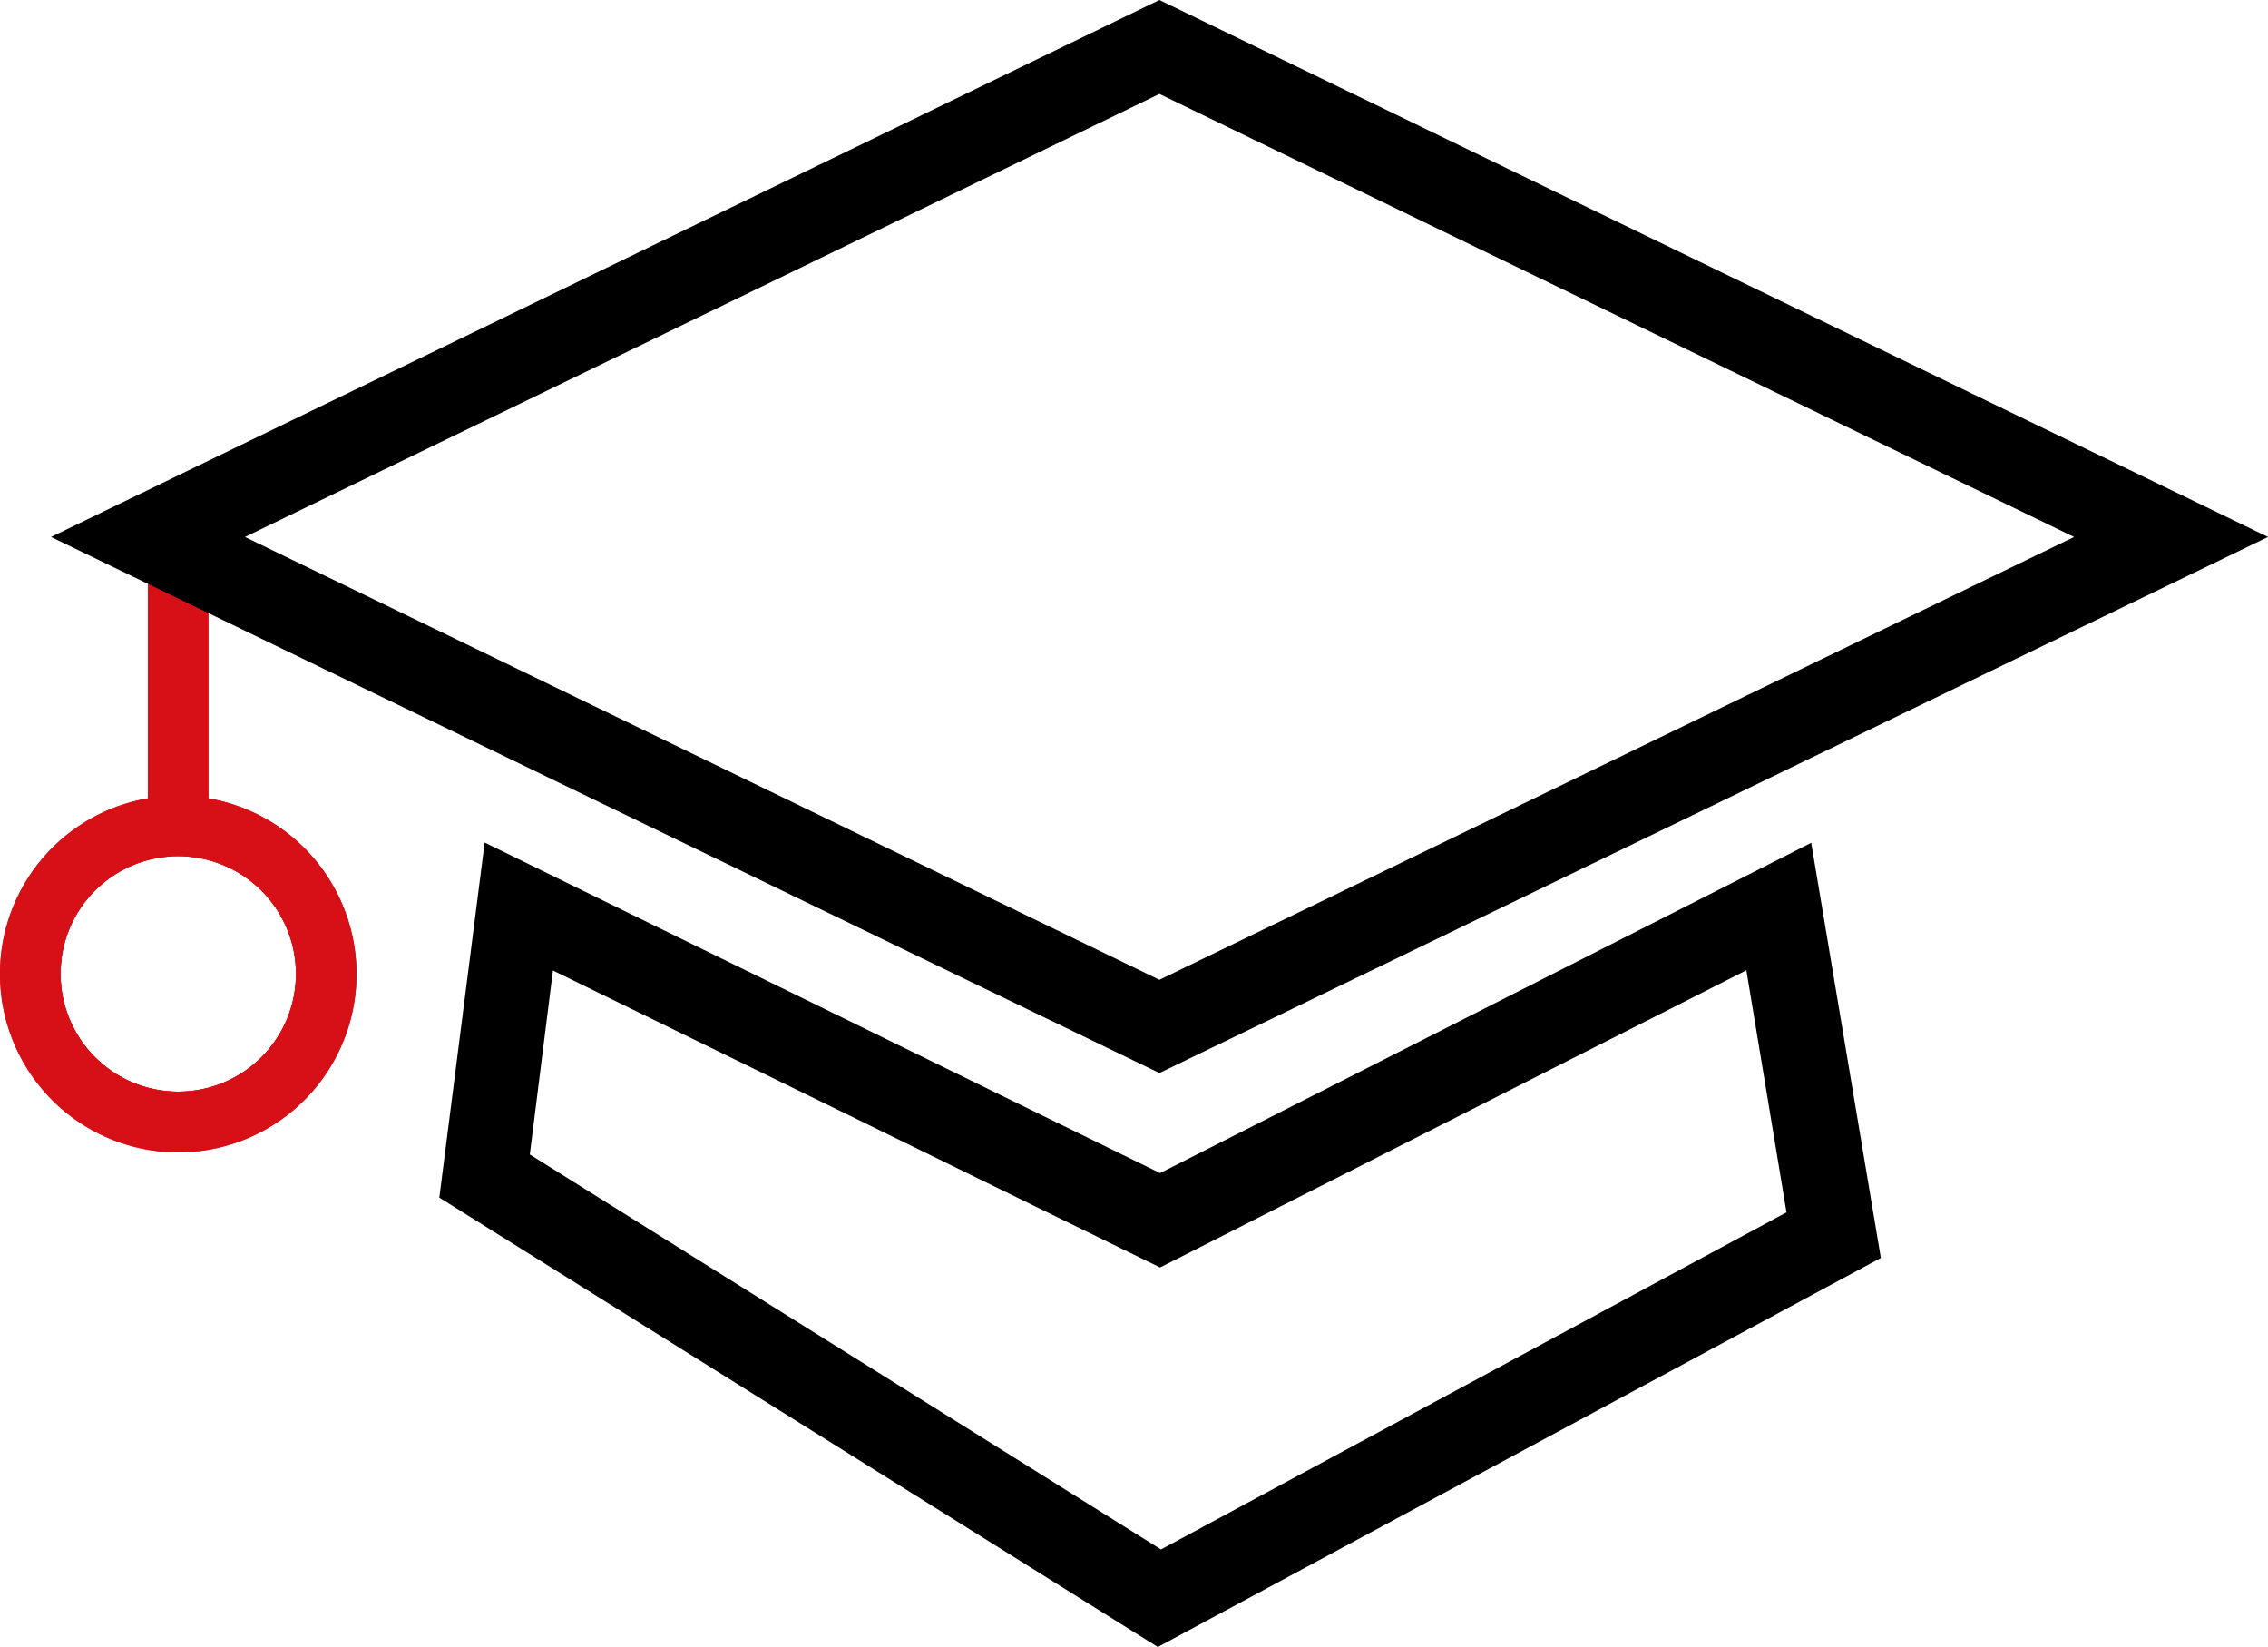<svg id="Layer_1" data-name="Layer 1" xmlns="http://www.w3.org/2000/svg" xmlns:xlink="http://www.w3.org/1999/xlink" viewBox="0 0 100 72.6"><defs><style>.cls-1{fill:#d70f16;}.cls-2{clip-path:url(#clip-path);}</style><clipPath id="clip-path" transform="translate(-50 -63.7)"><path id="SVGID" class="cls-1" d="M50,106.62a7.86,7.86,0,1,0,9.19-7.73V87.26H56.52V98.89A7.85,7.85,0,0,0,50,106.62Zm7.86-5.18a5.19,5.19,0,1,1-5.19,5.19h0A5.18,5.18,0,0,1,57.86,101.44Z"/></clipPath></defs><title>Admissions</title><path id="SVGID-2" data-name="SVGID" class="cls-1" d="M50,106.62a7.86,7.86,0,1,0,9.19-7.73V87.26H56.52V98.89A7.85,7.85,0,0,0,50,106.62Zm7.86-5.18a5.19,5.19,0,1,1-5.19,5.19h0A5.18,5.18,0,0,1,57.86,101.44Z" transform="translate(-50 -63.7)"/><g class="cls-2"><rect class="cls-1" x="2.67" y="37.74" width="0.01" height="10.38"/><rect class="cls-1" x="2.68" y="37.74" width="0.07" height="10.38"/><rect class="cls-1" x="2.75" y="37.74" width="0.07" height="10.38"/><rect class="cls-1" x="2.82" y="37.74" width="0.07" height="10.38"/><rect class="cls-1" x="2.89" y="37.74" width="0.07" height="10.38"/><rect class="cls-1" x="2.96" y="37.74" width="0.07" height="10.38"/><rect class="cls-1" x="3.03" y="37.74" width="0.07" height="10.38"/><rect class="cls-1" x="3.1" y="37.74" width="0.07" height="10.38"/><rect class="cls-1" x="3.17" y="37.74" width="0.07" height="10.38"/><rect class="cls-1" x="3.24" y="37.74" width="0.07" height="10.38"/><rect class="cls-1" x="3.31" y="37.74" width="0.07" height="10.38"/><rect class="cls-1" x="3.38" y="37.74" width="0.07" height="10.38"/><rect class="cls-1" x="3.45" y="37.74" width="0.07" height="10.38"/><rect class="cls-1" x="3.52" y="37.74" width="0.07" height="10.38"/><rect class="cls-1" x="3.59" y="37.74" width="0.07" height="10.38"/><rect class="cls-1" x="3.66" y="37.74" width="0.07" height="10.38"/><rect class="cls-1" x="3.73" y="37.74" width="0.07" height="10.38"/><rect class="cls-1" x="3.8" y="37.74" width="0.07" height="10.38"/><rect class="cls-1" x="3.87" y="37.74" width="0.07" height="10.38"/><rect class="cls-1" x="3.94" y="37.74" width="0.07" height="10.38"/><rect class="cls-1" x="4.01" y="37.74" width="0.07" height="10.38"/><rect class="cls-1" x="4.07" y="37.74" width="0.07" height="10.38"/><rect class="cls-1" x="4.14" y="37.74" width="0.07" height="10.38"/><rect class="cls-1" x="4.21" y="37.74" width="0.07" height="10.38"/><rect class="cls-1" x="4.28" y="37.74" width="0.07" height="10.38"/><rect class="cls-1" x="4.35" y="37.74" width="0.07" height="10.38"/><rect class="cls-1" x="4.42" y="37.74" width="0.07" height="10.38"/><rect class="cls-1" x="4.49" y="37.74" width="0.07" height="10.38"/><rect class="cls-1" x="4.56" y="37.74" width="0.1" height="10.38"/><rect class="cls-1" x="4.66" y="37.74" width="0.1" height="10.38"/><rect class="cls-1" x="4.76" y="37.74" width="0.1" height="10.38"/><rect class="cls-1" x="4.86" y="37.74" width="0.1" height="10.38"/><rect class="cls-1" x="4.96" y="37.74" width="0.1" height="10.38"/><rect class="cls-1" x="5.06" y="37.74" width="0.1" height="10.38"/><rect class="cls-1" x="5.15" y="37.74" width="0.1" height="10.38"/><rect class="cls-1" x="5.25" y="37.74" width="0.1" height="10.38"/><rect class="cls-1" x="5.35" y="37.74" width="0.1" height="10.38"/><rect class="cls-1" x="5.45" y="37.74" width="0.1" height="10.38"/><rect class="cls-1" x="5.55" y="37.74" width="0.1" height="10.38"/><rect class="cls-1" x="5.65" y="37.74" width="0.1" height="10.38"/><rect class="cls-1" x="5.75" y="37.74" width="0.1" height="10.38"/><rect class="cls-1" x="5.85" y="37.74" width="0.1" height="10.38"/><rect class="cls-1" x="5.94" y="37.74" width="0.1" height="10.38"/><rect class="cls-1" x="6.04" y="37.74" width="0.1" height="10.38"/><rect class="cls-1" x="6.14" y="37.74" width="0.1" height="10.38"/><rect class="cls-1" x="6.24" y="37.74" width="0.1" height="10.38"/><rect class="cls-1" x="6.34" y="37.74" width="0.1" height="10.38"/><rect class="cls-1" x="6.44" y="37.74" width="0.1" height="10.38"/><rect class="cls-1" x="6.54" y="37.74" width="0.1" height="10.38"/><rect class="cls-1" x="6.64" y="37.74" width="0.1" height="10.38"/><rect class="cls-1" x="6.73" y="37.74" width="0.1" height="10.38"/><rect class="cls-1" x="6.83" y="37.74" width="0.1" height="10.38"/><rect class="cls-1" x="6.93" y="37.74" width="0.1" height="10.38"/><rect class="cls-1" x="7.03" y="37.74" width="0.1" height="10.38"/><rect class="cls-1" x="7.13" y="37.74" width="0.1" height="10.38"/><rect class="cls-1" x="7.23" y="37.74" width="0.1" height="10.38"/><rect class="cls-1" x="7.33" y="37.74" width="0.1" height="10.38"/><rect class="cls-1" x="7.43" y="37.74" width="0.1" height="10.38"/><rect class="cls-1" x="7.52" y="37.74" width="0.1" height="10.38"/><rect class="cls-1" x="7.62" y="37.74" width="0.1" height="10.38"/><rect class="cls-1" x="7.72" y="37.74" width="0.1" height="10.38"/><rect class="cls-1" x="7.82" y="37.74" width="0.1" height="10.38"/><rect class="cls-1" x="7.92" y="37.74" width="0.1" height="10.38"/><rect class="cls-1" x="8.02" y="37.74" width="0.18" height="10.38"/><rect class="cls-1" x="8.2" y="37.74" width="0.18" height="10.38"/><rect class="cls-1" x="8.38" y="37.74" width="0.18" height="10.38"/><rect class="cls-1" x="8.56" y="37.74" width="0.18" height="10.38"/><rect class="cls-1" x="8.74" y="37.74" width="0.18" height="10.38"/><rect class="cls-1" x="8.92" y="37.74" width="0.18" height="10.38"/><rect class="cls-1" x="9.1" y="37.74" width="0.18" height="10.38"/><rect class="cls-1" x="9.28" y="37.74" width="0.18" height="10.38"/><rect class="cls-1" x="9.46" y="37.74" width="0.18" height="10.38"/><rect class="cls-1" x="9.63" y="37.74" width="0.18" height="10.38"/><rect class="cls-1" x="9.81" y="37.74" width="0.18" height="10.38"/><rect class="cls-1" x="9.99" y="37.74" width="0.18" height="10.38"/><rect class="cls-1" x="10.17" y="37.74" width="0.18" height="10.38"/><rect class="cls-1" x="10.35" y="37.74" width="0.18" height="10.38"/><rect class="cls-1" x="10.53" y="37.74" width="0.18" height="10.38"/><rect class="cls-1" x="10.71" y="37.74" width="0.18" height="10.38"/><rect class="cls-1" x="10.89" y="37.74" width="0.18" height="10.38"/><rect class="cls-1" x="11.07" y="37.74" width="0.18" height="10.38"/><rect class="cls-1" x="11.25" y="37.74" width="0.18" height="10.38"/><rect class="cls-1" x="11.43" y="37.74" width="0.18" height="10.38"/><rect class="cls-1" x="11.61" y="37.74" width="0.18" height="10.38"/><rect class="cls-1" x="11.79" y="37.74" width="0.56" height="10.38"/><rect class="cls-1" x="12.35" y="37.74" width="0.56" height="10.38"/><rect class="cls-1" x="12.91" y="37.74" width="0.14" height="10.38"/><rect class="cls-1" y="23.56" height="27.23"/><rect class="cls-1" y="23.56" width="0.07" height="27.23"/><rect class="cls-1" x="0.07" y="23.56" width="0.07" height="27.23"/><rect class="cls-1" x="0.14" y="23.56" width="0.07" height="27.23"/><rect class="cls-1" x="0.21" y="23.56" width="0.07" height="27.23"/><rect class="cls-1" x="0.27" y="23.56" width="0.07" height="27.23"/><rect class="cls-1" x="0.34" y="23.56" width="0.07" height="27.23"/><rect class="cls-1" x="0.41" y="23.56" width="0.07" height="27.23"/><rect class="cls-1" x="0.48" y="23.56" width="0.07" height="27.23"/><rect class="cls-1" x="0.54" y="23.56" width="0.07" height="27.23"/><rect class="cls-1" x="0.61" y="23.56" width="0.07" height="27.23"/><rect class="cls-1" x="0.68" y="23.56" width="0.07" height="27.23"/><rect class="cls-1" x="0.74" y="23.56" width="0.07" height="27.23"/><rect class="cls-1" x="0.81" y="23.56" width="0.07" height="27.23"/><rect class="cls-1" x="0.88" y="23.56" width="0.07" height="27.23"/><rect class="cls-1" x="0.95" y="23.56" width="0.07" height="27.23"/><rect class="cls-1" x="1.02" y="23.56" width="0.07" height="27.23"/><rect class="cls-1" x="1.09" y="23.56" width="0.07" height="27.23"/><rect class="cls-1" x="1.16" y="23.56" width="0.07" height="27.23"/><rect class="cls-1" x="1.22" y="23.56" width="0.07" height="27.23"/><rect class="cls-1" x="1.29" y="23.56" width="0.07" height="27.23"/><rect class="cls-1" x="1.36" y="23.56" width="0.07" height="27.23"/><rect class="cls-1" x="1.43" y="23.56" width="0.07" height="27.23"/><rect class="cls-1" x="1.5" y="23.56" width="0.07" height="27.23"/><rect class="cls-1" x="1.57" y="23.56" width="0.07" height="27.23"/><rect class="cls-1" x="1.64" y="23.56" width="0.07" height="27.23"/><rect class="cls-1" x="1.71" y="23.56" width="0.07" height="27.23"/><rect class="cls-1" x="1.78" y="23.56" width="0.07" height="27.23"/><rect class="cls-1" x="1.85" y="23.56" width="0.07" height="27.23"/><rect class="cls-1" x="1.92" y="23.56" width="0.07" height="27.23"/><rect class="cls-1" x="1.99" y="23.56" width="0.07" height="27.23"/><rect class="cls-1" x="2.06" y="23.56" width="0.07" height="27.23"/><rect class="cls-1" x="2.13" y="23.56" width="0.07" height="27.23"/><rect class="cls-1" x="2.2" y="23.56" width="0.07" height="27.23"/><rect class="cls-1" x="2.27" y="23.56" width="0.07" height="27.23"/><rect class="cls-1" x="2.34" y="23.56" width="0.07" height="27.23"/><rect class="cls-1" x="2.41" y="23.56" width="0.07" height="27.23"/><rect class="cls-1" x="2.48" y="23.56" width="0.07" height="27.23"/><rect class="cls-1" x="2.55" y="23.56" width="0.07" height="27.23"/><rect class="cls-1" x="2.62" y="23.56" width="0.07" height="27.23"/><rect class="cls-1" x="2.68" y="23.56" width="0.07" height="27.23"/><rect class="cls-1" x="2.75" y="23.56" width="0.07" height="27.23"/><rect class="cls-1" x="2.82" y="23.56" width="0.07" height="27.23"/><rect class="cls-1" x="2.89" y="23.56" width="0.07" height="27.23"/><rect class="cls-1" x="2.96" y="23.56" width="0.07" height="27.23"/><rect class="cls-1" x="3.03" y="23.56" width="0.07" height="27.23"/><rect class="cls-1" x="3.1" y="23.56" width="0.07" height="27.23"/><rect class="cls-1" x="3.17" y="23.56" width="0.07" height="27.23"/><rect class="cls-1" x="3.24" y="23.56" width="0.07" height="27.23"/><rect class="cls-1" x="3.31" y="23.56" width="0.07" height="27.23"/><rect class="cls-1" x="3.38" y="23.56" width="0.07" height="27.23"/><rect class="cls-1" x="3.45" y="23.56" width="0.07" height="27.23"/><rect class="cls-1" x="3.52" y="23.56" width="0.07" height="27.23"/><rect class="cls-1" x="3.59" y="23.56" width="0.07" height="27.23"/><rect class="cls-1" x="3.66" y="23.56" width="0.07" height="27.23"/><rect class="cls-1" x="3.73" y="23.56" width="0.07" height="27.23"/><rect class="cls-1" x="3.8" y="23.56" width="0.07" height="27.23"/><rect class="cls-1" x="3.87" y="23.56" width="0.07" height="27.23"/><rect class="cls-1" x="3.94" y="23.56" width="0.07" height="27.23"/><rect class="cls-1" x="4.01" y="23.56" width="0.07" height="27.23"/><rect class="cls-1" x="4.07" y="23.56" width="0.07" height="27.23"/><rect class="cls-1" x="4.14" y="23.56" width="0.07" height="27.23"/><rect class="cls-1" x="4.21" y="23.56" width="0.07" height="27.23"/><rect class="cls-1" x="4.28" y="23.56" width="0.07" height="27.23"/><rect class="cls-1" x="4.35" y="23.56" width="0.07" height="27.23"/><rect class="cls-1" x="4.42" y="23.56" width="0.07" height="27.23"/><rect class="cls-1" x="4.49" y="23.56" width="0.07" height="27.23"/><rect class="cls-1" x="4.56" y="23.56" width="0.1" height="27.23"/><rect class="cls-1" x="4.66" y="23.56" width="0.1" height="27.23"/><rect class="cls-1" x="4.76" y="23.56" width="0.1" height="27.23"/><rect class="cls-1" x="4.86" y="23.56" width="0.1" height="27.23"/><rect class="cls-1" x="4.96" y="23.56" width="0.1" height="27.23"/><rect class="cls-1" x="5.06" y="23.56" width="0.1" height="27.23"/><rect class="cls-1" x="5.15" y="23.56" width="0.1" height="27.23"/><rect class="cls-1" x="5.25" y="23.56" width="0.1" height="27.23"/><rect class="cls-1" x="5.35" y="23.56" width="0.1" height="27.23"/><rect class="cls-1" x="5.45" y="23.56" width="0.1" height="27.23"/><rect class="cls-1" x="5.55" y="23.56" width="0.1" height="27.23"/><rect class="cls-1" x="5.65" y="23.56" width="0.1" height="27.23"/><rect class="cls-1" x="5.75" y="23.56" width="0.1" height="27.23"/><rect class="cls-1" x="5.85" y="23.56" width="0.1" height="27.23"/><rect class="cls-1" x="5.94" y="23.56" width="0.1" height="27.23"/><rect class="cls-1" x="6.04" y="23.56" width="0.1" height="27.23"/><rect class="cls-1" x="6.14" y="23.56" width="0.1" height="27.23"/><rect class="cls-1" x="6.24" y="23.56" width="0.1" height="27.23"/><rect class="cls-1" x="6.34" y="23.56" width="0.1" height="27.23"/><rect class="cls-1" x="6.44" y="23.56" width="0.1" height="27.23"/><rect class="cls-1" x="6.54" y="23.56" width="0.1" height="27.23"/><rect class="cls-1" x="6.64" y="23.56" width="0.1" height="27.23"/><rect class="cls-1" x="6.73" y="23.56" width="0.1" height="27.23"/><rect class="cls-1" x="6.83" y="23.56" width="0.1" height="27.23"/><rect class="cls-1" x="6.93" y="23.56" width="0.1" height="27.23"/><rect class="cls-1" x="7.03" y="23.56" width="0.1" height="27.23"/><rect class="cls-1" x="7.13" y="23.56" width="0.1" height="27.23"/><rect class="cls-1" x="7.23" y="23.56" width="0.1" height="27.23"/><rect class="cls-1" x="7.33" y="23.56" width="0.1" height="27.23"/><rect class="cls-1" x="7.43" y="23.56" width="0.1" height="27.23"/><rect class="cls-1" x="7.52" y="23.56" width="0.1" height="27.23"/><rect class="cls-1" x="7.62" y="23.56" width="0.1" height="27.23"/><rect class="cls-1" x="7.72" y="23.56" width="0.1" height="27.23"/><rect class="cls-1" x="7.82" y="23.56" width="0.1" height="27.23"/><rect class="cls-1" x="7.92" y="23.56" width="0.1" height="27.23"/><rect class="cls-1" x="8.02" y="23.56" width="0.18" height="27.23"/><rect class="cls-1" x="8.2" y="23.56" width="0.18" height="27.23"/><rect class="cls-1" x="8.38" y="23.56" width="0.18" height="27.23"/><rect class="cls-1" x="8.56" y="23.56" width="0.18" height="27.23"/><rect class="cls-1" x="8.74" y="23.56" width="0.18" height="27.23"/><rect class="cls-1" x="8.92" y="23.56" width="0.18" height="27.23"/><rect class="cls-1" x="9.1" y="23.56" width="0.18" height="27.23"/><rect class="cls-1" x="9.28" y="23.56" width="0.18" height="27.23"/><rect class="cls-1" x="9.46" y="23.56" width="0.18" height="27.23"/><rect class="cls-1" x="9.63" y="23.56" width="0.18" height="27.23"/><rect class="cls-1" x="9.81" y="23.56" width="0.18" height="27.23"/><rect class="cls-1" x="9.99" y="23.56" width="0.18" height="27.23"/><rect class="cls-1" x="10.17" y="23.56" width="0.18" height="27.23"/><rect class="cls-1" x="10.35" y="23.56" width="0.18" height="27.23"/><rect class="cls-1" x="10.53" y="23.56" width="0.18" height="27.23"/><rect class="cls-1" x="10.71" y="23.56" width="0.18" height="27.23"/><rect class="cls-1" x="10.89" y="23.56" width="0.18" height="27.23"/><rect class="cls-1" x="11.07" y="23.56" width="0.18" height="27.23"/><rect class="cls-1" x="11.25" y="23.56" width="0.18" height="27.23"/><rect class="cls-1" x="11.43" y="23.56" width="0.18" height="27.23"/><rect class="cls-1" x="11.61" y="23.56" width="0.18" height="27.23"/><rect class="cls-1" x="11.79" y="23.56" width="0.56" height="27.23"/><rect class="cls-1" x="12.35" y="23.56" width="0.56" height="27.23"/><rect class="cls-1" x="12.91" y="23.56" width="0.56" height="27.23"/><rect class="cls-1" x="13.47" y="23.56" width="0.56" height="27.23"/><rect class="cls-1" x="14.03" y="23.56" width="0.56" height="27.23"/><rect class="cls-1" x="14.6" y="23.56" width="0.56" height="27.23"/><rect class="cls-1" x="15.16" y="23.56" width="0.56" height="27.23"/><rect class="cls-1" x="15.72" y="23.56" height="27.23"/></g><path d="M101.12,111,52.25,87.37,101.12,63.7,150,87.37ZM60.8,87.37l40.32,19.52,40.33-19.52L101.12,67.84Z" transform="translate(-50 -63.7)"/><path d="M101.05,136.3,69.37,116.49l2-15.65,29.78,14.57,28.71-14.56,3.07,18.3ZM73.36,114.59,101.19,132l27.58-14.86L127,106.47l-25.85,13.1L74.38,106.48Z" transform="translate(-50 -63.7)"/></svg>